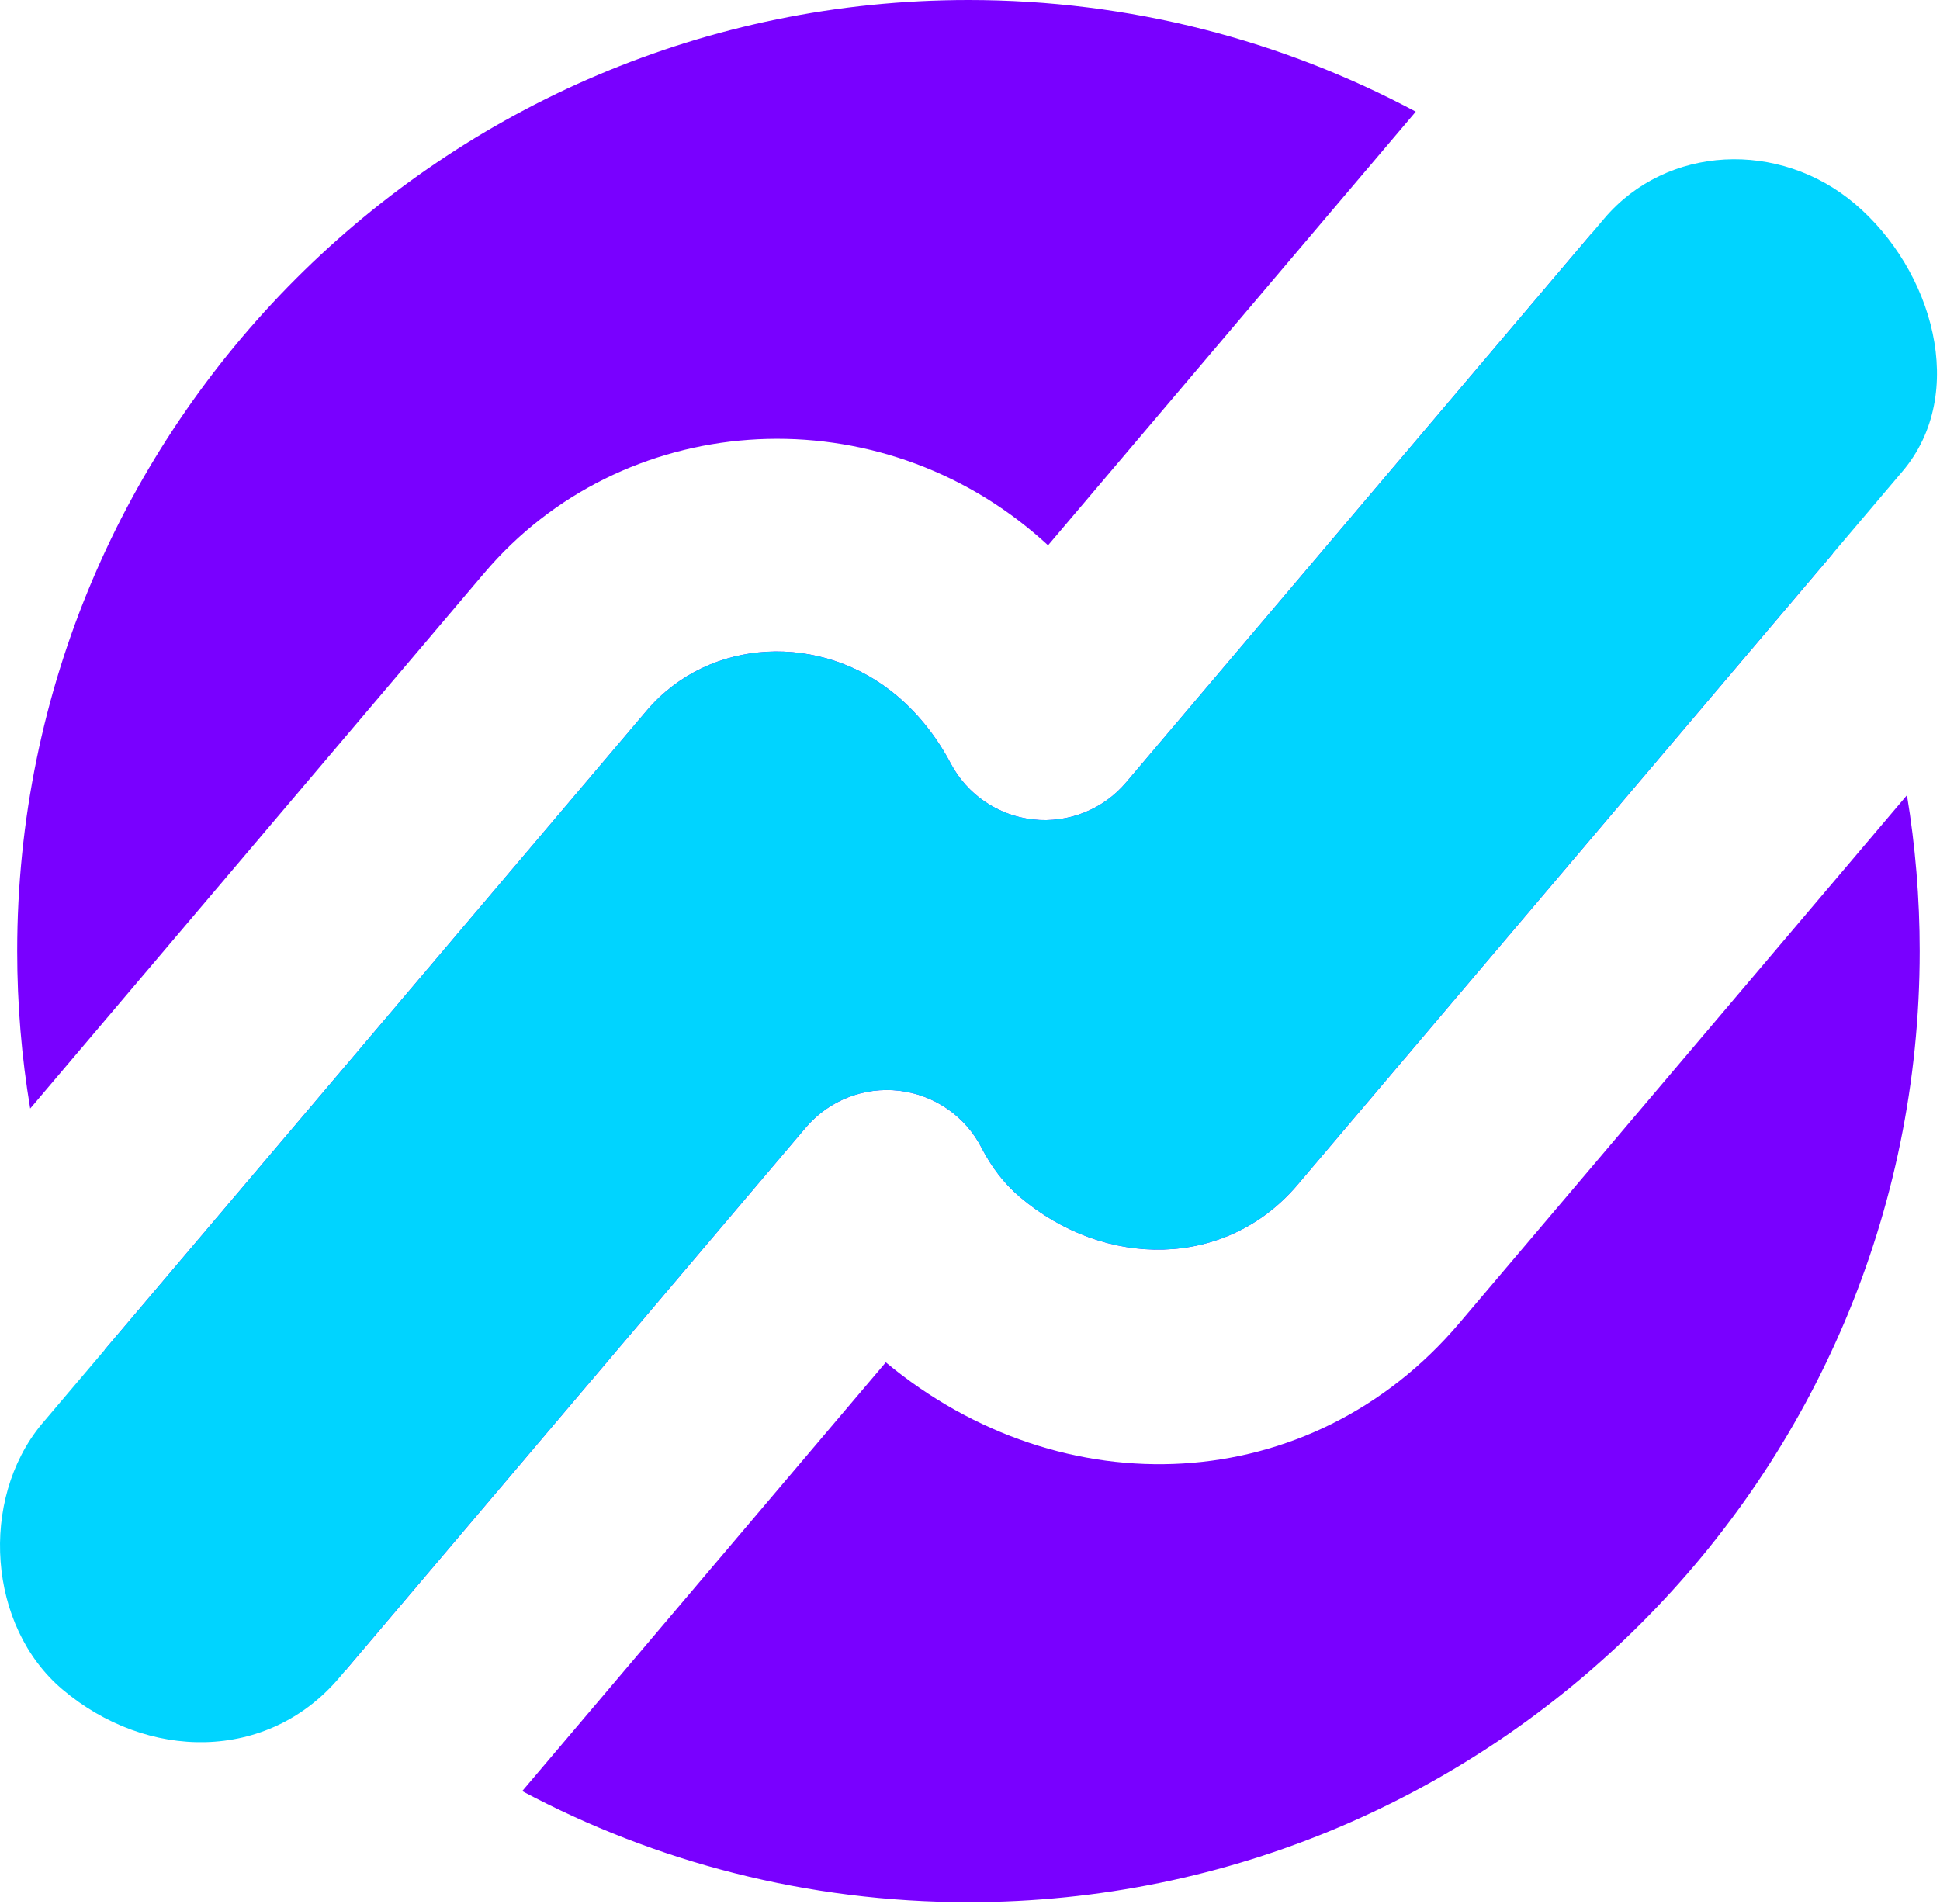 <?xml version="1.0" encoding="UTF-8" standalone="no"?>
<!DOCTYPE svg PUBLIC "-//W3C//DTD SVG 1.1//EN" "http://www.w3.org/Graphics/SVG/1.1/DTD/svg11.dtd">
<svg width="100%" height="100%" viewBox="0 0 439 431" version="1.1" xmlns="http://www.w3.org/2000/svg" xmlns:xlink="http://www.w3.org/1999/xlink" xml:space="preserve" xmlns:serif="http://www.serif.com/" style="fill-rule:evenodd;clip-rule:evenodd;stroke-linejoin:round;stroke-miterlimit:2;">
    <g transform="matrix(1,0,0,1,-180.851,-84.742)">
        <path d="M612.375,264.719C614.272,276.206 615.258,287.989 615.258,300C615.258,418.804 518.804,515.258 400,515.258C363.515,515.258 329.138,506.161 299.02,490.116L381.298,393.069C421.215,426.262 477.425,423.893 511.087,384.189L510.956,384.335L511.224,384.027L612.375,264.719ZM541.091,137.481C564.025,157.409 582.707,182.111 595.583,210.032L474.479,352.875C458.23,372.041 430.818,371.912 411.651,355.662C408.011,352.576 405.142,348.751 402.985,344.541C399.313,337.377 392.306,332.521 384.309,331.598C376.312,330.676 368.383,333.81 363.177,339.95L259.112,462.696C236.159,442.8 217.451,418.13 204.541,390.238L327.166,245.6C341.315,228.911 366.8,227.785 383.891,242.274C388.866,246.492 392.94,251.746 395.976,257.504C399.707,264.58 406.709,269.342 414.662,270.212C422.614,271.082 430.48,267.947 435.654,261.845L541.091,137.481ZM187.683,335.629C185.748,324.027 184.742,312.13 184.742,300C184.742,181.196 281.196,84.742 400,84.742C436.58,84.742 471.041,93.886 501.223,110.013L418.014,208.158L418.014,208.158C417.042,207.262 416.052,206.385 415.043,205.53C377.465,173.671 321.533,177.752 290.422,214.448L187.683,335.629Z" style="fill:rgb(121,0,255);"/>
        <path d="M474.479,352.875C458.23,372.041 430.818,371.912 411.651,355.662C408.011,352.576 405.142,348.751 402.985,344.541C399.313,337.377 392.306,332.521 384.309,331.598C376.312,330.676 368.383,333.81 363.177,339.95L257.633,464.44C241.383,483.607 214.108,483.315 194.941,467.066C178.087,452.776 176.166,424.23 190.192,407.164C190.236,407.11 327.166,245.6 327.166,245.6C341.315,228.911 366.8,227.785 383.891,242.274C388.866,246.492 392.94,251.746 395.976,257.504C399.707,264.58 406.709,269.342 414.662,270.212C422.614,271.082 430.48,267.947 435.654,261.845L543.876,134.196C558.025,117.507 583.51,116.381 600.6,130.871C618.208,145.799 626.294,173.808 611.366,191.416L474.479,352.875L485.175,376.233L474.479,352.875Z" style="fill:rgb(0,212,255);"/>
    </g>
</svg>
